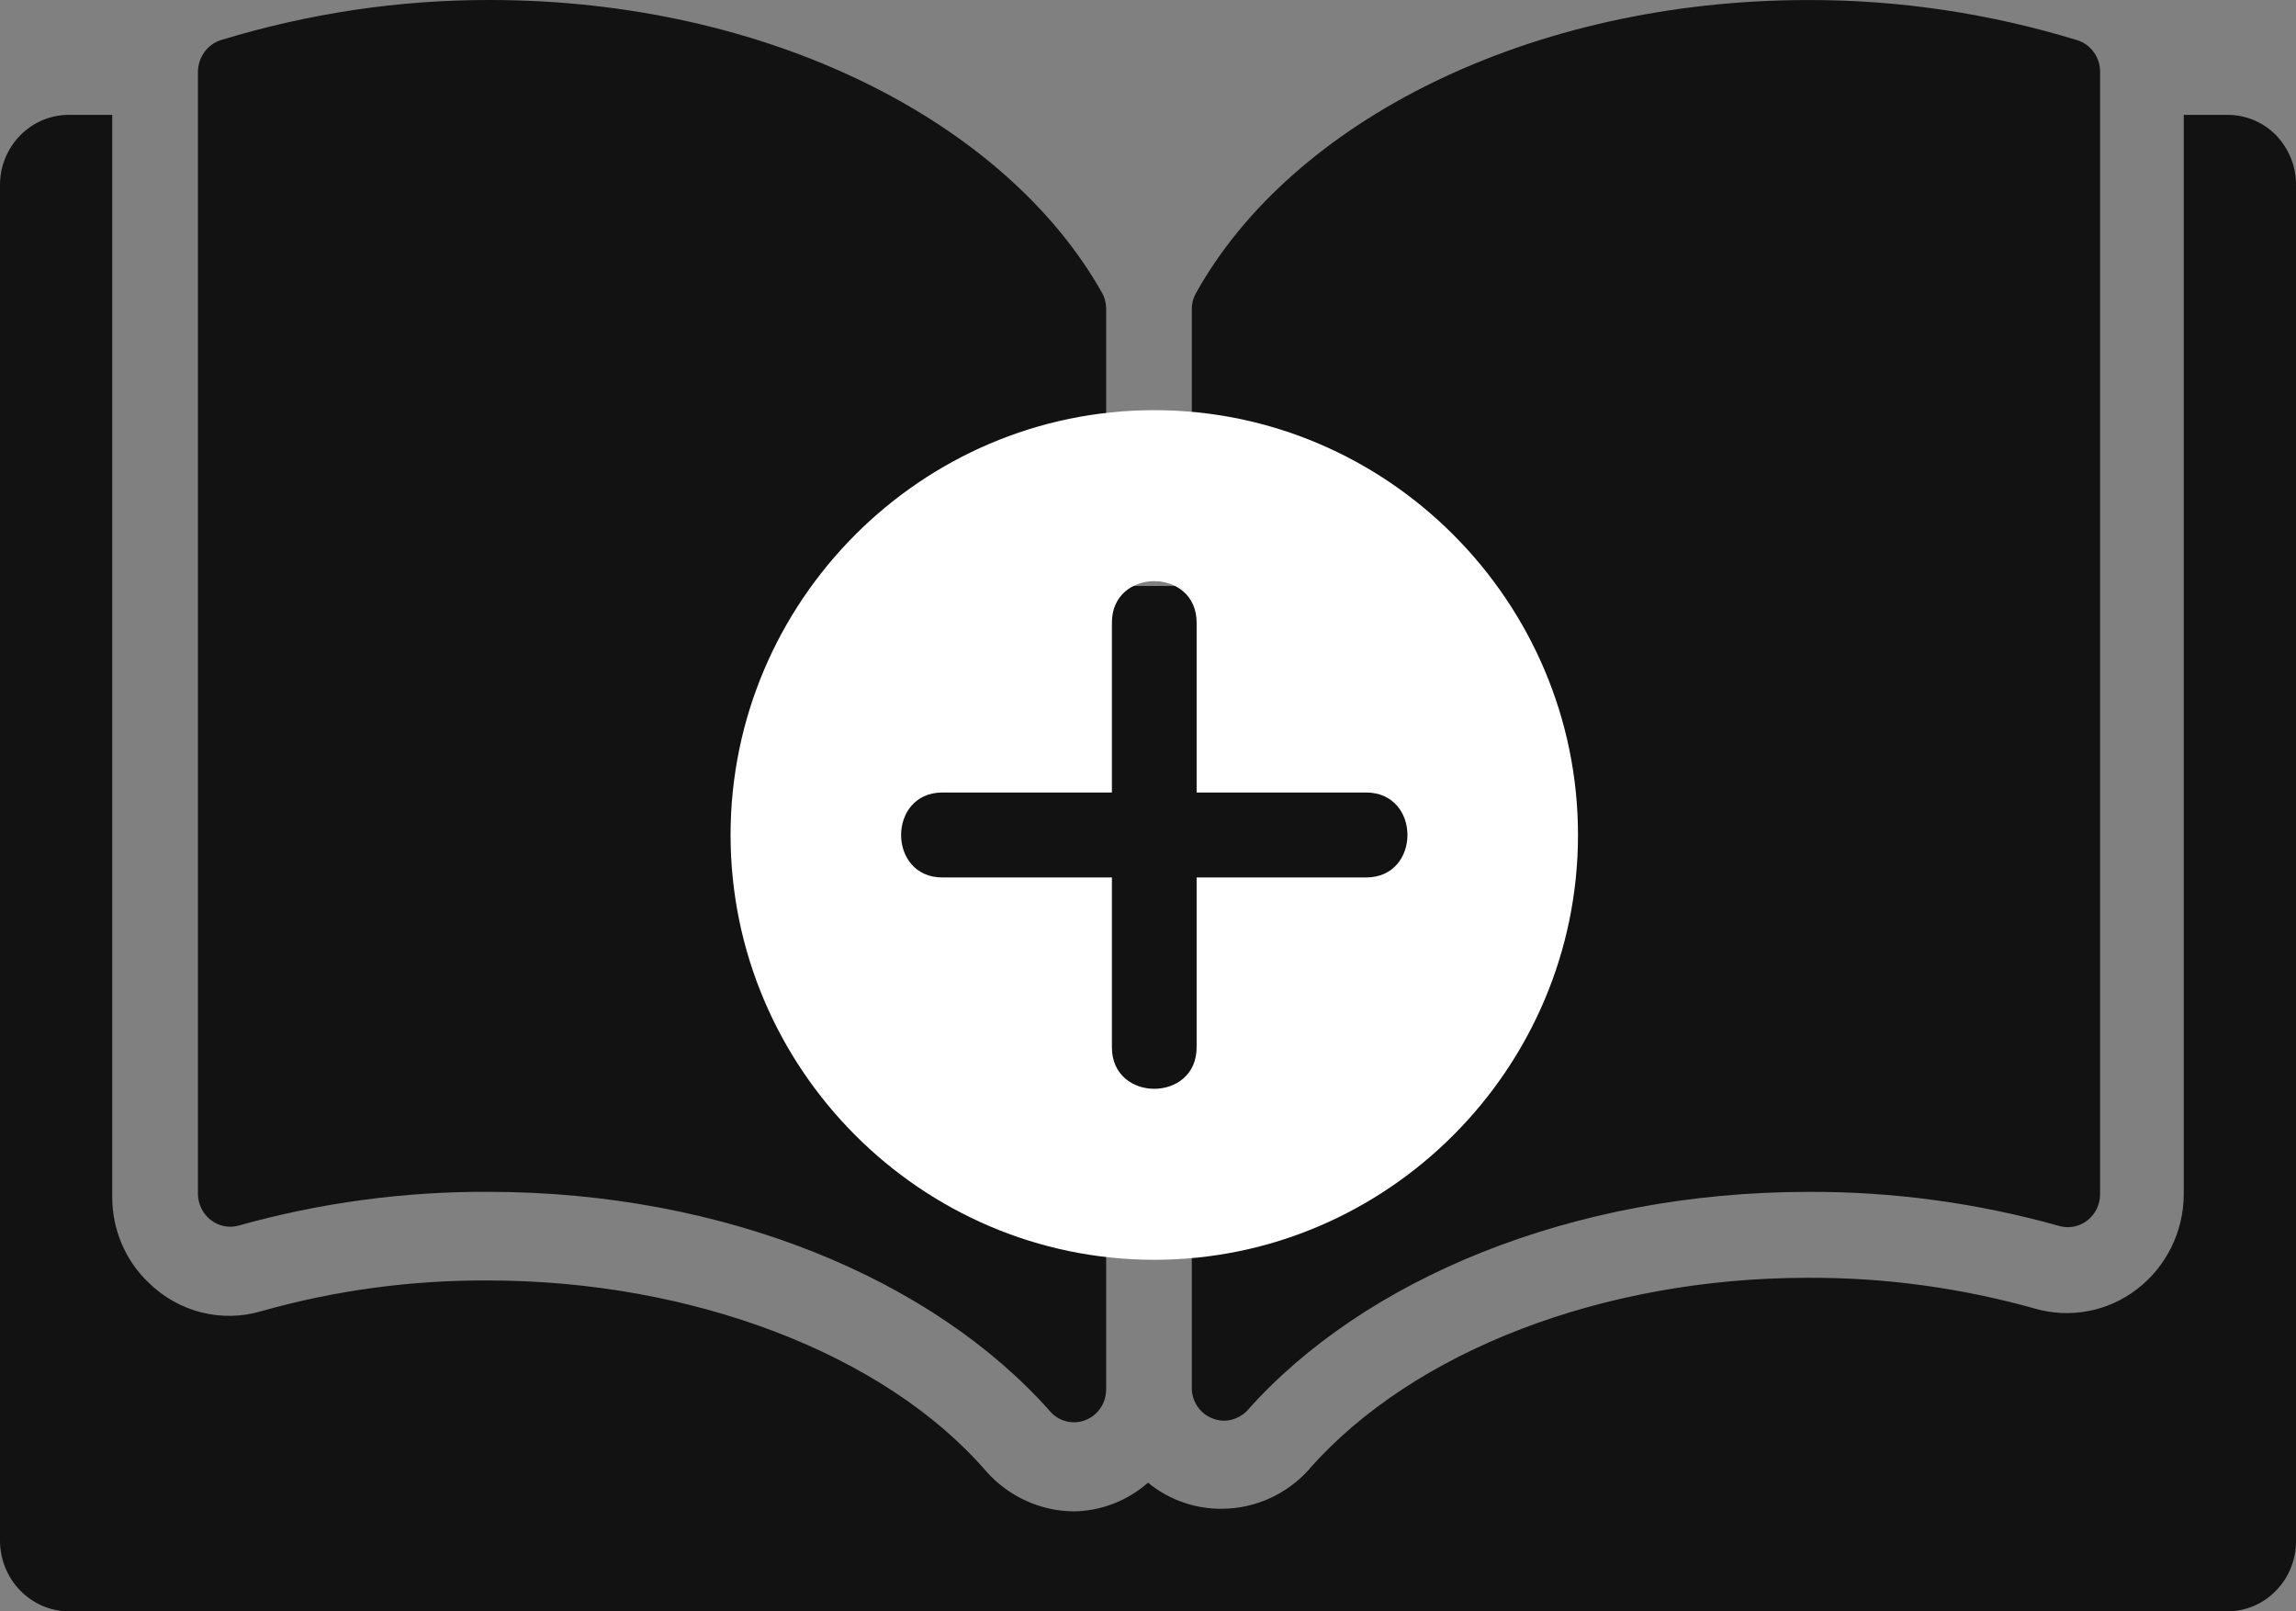 <svg width="57" height="40" viewBox="0 0 57 40" fill="none" xmlns="http://www.w3.org/2000/svg">
<rect x="0" y="0" width="57" height="40" fill="#808080" stroke="none"/>
<path d="M5.918 30.425C7.937 29.859 10.025 29.576 12.123 29.586C18.001 29.586 23.157 31.76 26.056 35.02C26.269 35.278 26.62 35.374 26.932 35.258C27.248 35.142 27.456 34.843 27.461 34.5V7.704C27.466 7.552 27.432 7.405 27.362 7.274C24.958 3.003 19.04 5.57546e-05 12.162 5.57546e-05C9.901 -0.005 7.65 0.334 5.483 0.996C5.146 1.102 4.914 1.426 4.914 1.789V29.647C4.919 29.899 5.038 30.132 5.23 30.284C5.423 30.435 5.681 30.491 5.918 30.425Z" fill="#121212"/>
<path d="M30.959 35.021C33.848 31.76 39.014 29.587 44.892 29.587C46.985 29.577 49.073 29.86 51.096 30.426C51.339 30.502 51.601 30.461 51.809 30.305C52.012 30.153 52.136 29.91 52.136 29.647V1.79C52.141 1.426 51.908 1.103 51.567 0.997C49.399 0.334 47.153 -0.004 44.892 0.001C37.99 0.001 32.072 3.003 29.692 7.275C29.618 7.406 29.583 7.553 29.588 7.704V34.501C29.608 34.824 29.811 35.102 30.108 35.213C30.404 35.33 30.736 35.248 30.959 35.021Z" fill="#121212"/>
<path d="M55.288 2.852H54.214V29.648C54.209 30.578 53.778 31.447 53.051 32.003C52.329 32.559 51.389 32.736 50.513 32.483C48.677 31.968 46.782 31.71 44.877 31.72C39.81 31.72 35.1 33.53 32.512 36.457H32.517C31.963 37.084 31.177 37.447 30.35 37.453C29.677 37.463 29.024 37.235 28.5 36.806C27.99 37.255 27.337 37.508 26.664 37.518C25.833 37.513 25.041 37.154 24.482 36.522C21.949 33.596 17.159 31.786 12.117 31.786H12.122C10.217 31.776 8.322 32.029 6.487 32.549C5.497 32.842 4.428 32.569 3.686 31.837C3.107 31.285 2.786 30.517 2.786 29.713V2.851H1.707H1.712C0.767 2.851 0 3.63 0 4.595V38.241C0 39.206 0.762 39.995 1.712 40H55.293H55.288C55.748 40 56.184 39.818 56.505 39.484C56.827 39.156 57.005 38.706 57 38.241V4.596C57.005 4.13 56.822 3.686 56.505 3.357C56.184 3.028 55.743 2.847 55.288 2.852Z" fill="#121212"/>
<rect x="24.666" y="14.546" width="7.98" height="13.818" fill="#121212"/>
<path d="M28.656 10.182C22.87 10.182 18.137 14.927 18.137 20.727C18.137 26.527 22.87 31.273 28.656 31.273C34.441 31.273 39.175 26.527 39.175 20.727C39.175 14.927 34.441 10.182 28.656 10.182ZM33.915 21.782H29.707V26C29.707 27.371 27.604 27.371 27.604 26V21.782H23.396C22.029 21.782 22.029 19.673 23.396 19.673H27.604V15.455C27.604 14.084 29.707 14.084 29.707 15.455V19.673H33.915C35.283 19.673 35.283 21.782 33.915 21.782Z" fill="white"/>
</svg>
